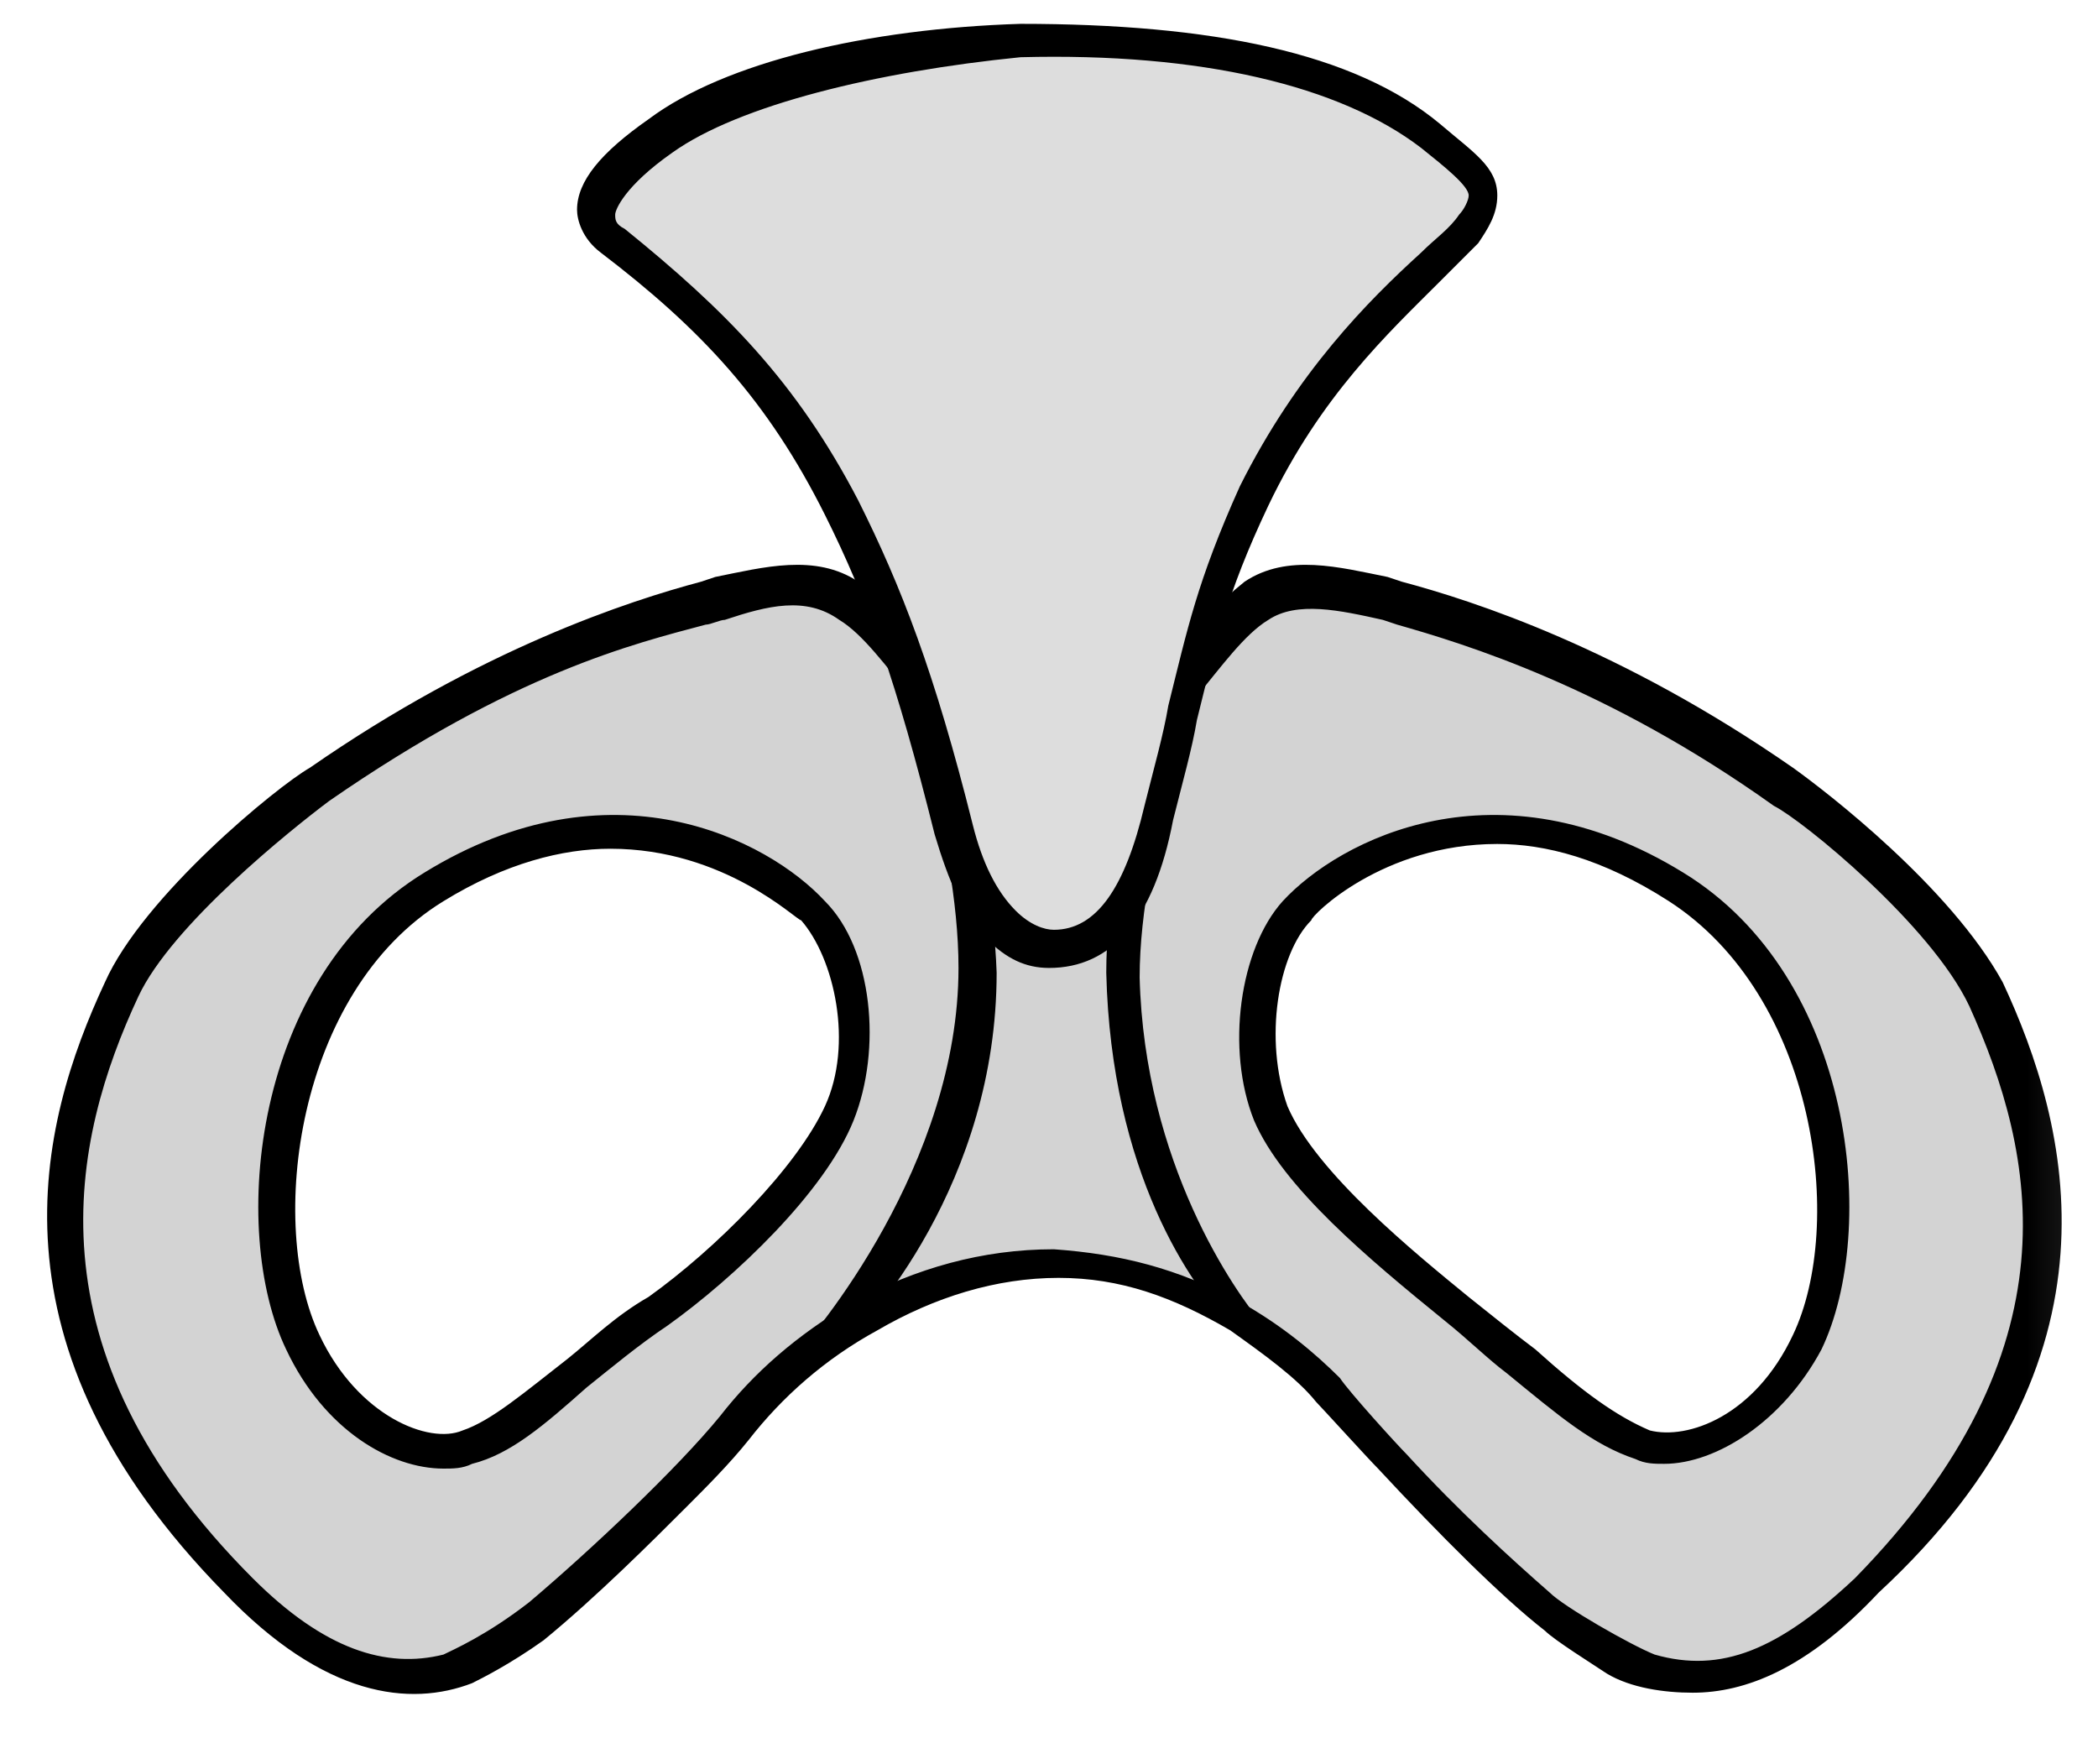 <svg width="44" height="37" viewBox="0 0 44 37" fill="none" xmlns="http://www.w3.org/2000/svg">
<mask id="mask0_17_504" style="mask-type:luminance" maskUnits="userSpaceOnUse" x="0" y="0" width="44" height="37">
<path d="M43.9 0H0V36.1H43.9V0Z" fill="white"/>
</mask>
<g mask="url(#mask0_17_504)">
<path d="M41.601 20.8C40.801 19.1 38.001 16.8 37.401 16.4C33.901 13.9 30.801 12.9 29.301 12.5C28.301 12.2 27.201 11.9 26.301 12.5C25.501 13.1 24.601 14.5 23.901 15.2C23.601 15.5 22.901 15.9 22.201 15.9C21.401 15.9 20.501 15.5 20.201 15.2C19.501 14.5 18.601 13.1 17.801 12.5C16.901 11.9 15.801 12.3 14.801 12.5C13.301 12.9 10.301 13.9 6.701 16.4C6.101 16.8 3.301 19.1 2.501 20.8C1.101 23.8 0.001 28.2 4.901 33.2C7.301 35.7 9.401 35.6 10.901 34.3C11.701 33.6 13.501 32.2 15.201 30.1C15.801 29.3 16.801 28.4 18.101 27.7C19.201 27.1 20.601 26.6 22.001 26.5C23.501 26.6 24.801 27 25.901 27.7C27.201 28.4 27.901 29.4 28.601 30.2C30.401 32.1 32.201 33.7 33.001 34.4C34.601 35.7 36.601 35.8 39.001 33.3C44.101 28.3 43.001 23.8 41.601 20.8ZM17.501 23.3C16.901 24.7 15.101 26.4 13.701 27.4C11.901 28.7 10.801 29.9 9.701 30.2C8.701 30.5 7.101 29.8 6.201 28C5.101 25.7 5.601 20.6 9.001 18.5C13.001 16 16.101 18.2 16.901 19C17.801 20 18.101 22 17.501 23.3ZM37.901 28C37.001 29.8 35.401 30.5 34.401 30.2C33.301 29.9 32.401 28.8 30.501 27.3C29.101 26.2 27.201 24.6 26.601 23.2C26.001 21.8 26.301 19.8 27.101 19C27.901 18.1 31.001 16 35.001 18.5C38.501 20.5 39.001 25.7 37.901 28Z" fill="#D3D3D3"/>
<path d="M35.501 35.5C34.901 35.5 34.201 35.4 33.701 35.1C33.401 34.9 32.601 34.4 32.401 34.2C31.501 33.5 30.201 32.2 28.901 30.8C28.701 30.6 27.701 29.5 27.601 29.4C27.201 28.9 26.501 28.4 25.801 27.9C24.601 27.2 23.501 26.8 22.201 26.8C20.901 26.8 19.601 27.2 18.401 27.9C17.301 28.5 16.401 29.3 15.701 30.2C15.301 30.7 14.801 31.2 14.401 31.6C13.701 32.3 12.501 33.5 11.401 34.4C10.701 34.9 10.101 35.2 9.901 35.3C8.601 35.8 6.801 35.6 4.701 33.4C-0.399 28.2 0.801 23.6 2.201 20.6C3.001 18.8 5.801 16.5 6.501 16.1C10.101 13.6 13.201 12.6 14.701 12.2L15.001 12.1C16.001 11.9 17.101 11.6 18.001 12.2C18.601 12.6 19.101 13.3 19.601 13.9C19.901 14.3 20.201 14.6 20.501 14.9C20.801 15.2 21.601 15.6 22.201 15.5C22.801 15.5 23.401 15.1 23.601 14.9C23.901 14.6 24.101 14.3 24.501 13.9C25.001 13.2 25.601 12.6 26.101 12.2C27.001 11.6 28.101 11.9 29.101 12.1L29.401 12.2C30.901 12.6 34.001 13.6 37.601 16.1C38.301 16.6 40.901 18.6 42.001 20.6C43.401 23.6 44.701 28.5 39.401 33.4C37.901 35 36.601 35.5 35.501 35.5ZM22.101 26.2C23.501 26.3 24.701 26.6 26.001 27.3C26.901 27.8 27.601 28.4 28.101 28.9C28.301 29.2 29.301 30.3 29.501 30.5C30.601 31.7 31.701 32.7 32.501 33.4C32.801 33.7 34.201 34.5 34.701 34.7C36.101 35.1 37.301 34.6 38.901 33.1C43.601 28.3 42.701 24.2 41.301 21.1C40.501 19.4 37.801 17.2 37.201 16.9C33.701 14.4 30.701 13.5 29.301 13.1L29.001 13C28.101 12.8 27.201 12.6 26.601 13C26.101 13.3 25.601 14 25.101 14.6C24.801 15 24.501 15.4 24.201 15.7C23.901 16 23.101 16.5 22.301 16.5C21.401 16.5 20.401 16 20.001 15.7C19.701 15.4 19.401 15 19.101 14.6C18.601 14 18.101 13.3 17.601 13C16.901 12.5 16.101 12.7 15.201 13C15.101 13 14.901 13.1 14.801 13.1C13.301 13.5 10.801 14.1 6.901 16.8C6.101 17.4 3.601 19.4 2.901 20.9C1.501 23.9 0.501 28.3 5.301 33.1C6.801 34.6 8.101 35 9.301 34.7C9.501 34.6 10.201 34.3 11.101 33.6C12.401 32.5 14.201 30.8 15.101 29.7C15.801 28.8 16.701 28 17.901 27.3C19.201 26.6 20.601 26.2 22.101 26.2ZM9.301 30.8C8.201 30.8 6.801 30 6.001 28.3C4.801 25.8 5.301 20.5 8.901 18.3C12.801 15.9 16.101 17.6 17.301 18.9C18.301 19.9 18.501 22 17.901 23.5C17.301 25 15.401 26.8 14.001 27.8C13.401 28.2 12.801 28.7 12.301 29.1C11.401 29.9 10.701 30.5 9.901 30.7C9.701 30.8 9.501 30.8 9.301 30.8ZM12.801 17.8C11.801 17.8 10.601 18.1 9.301 18.9C6.201 20.8 5.601 25.7 6.701 28C7.501 29.7 9.001 30.3 9.701 30C10.301 29.8 11.001 29.2 11.901 28.5C12.401 28.1 12.901 27.6 13.601 27.2C15.001 26.2 16.701 24.5 17.301 23.2C17.901 21.9 17.501 20.1 16.801 19.3C16.701 19.3 15.201 17.8 12.801 17.8ZM34.901 30.7C34.701 30.7 34.501 30.7 34.301 30.6C33.401 30.3 32.701 29.7 31.601 28.8C31.201 28.5 30.801 28.1 30.301 27.7C28.701 26.4 26.901 24.9 26.301 23.5C25.701 22 26.001 19.9 26.901 18.9C28.101 17.6 31.401 15.9 35.301 18.3C38.901 20.5 39.401 25.8 38.201 28.3C37.401 29.8 36.001 30.7 34.901 30.7ZM31.401 17.7C29.001 17.7 27.501 19.2 27.501 19.3C26.801 20 26.501 21.8 27.001 23.2C27.601 24.6 29.701 26.3 30.801 27.2C31.301 27.6 31.801 28 32.201 28.3C33.201 29.2 33.901 29.7 34.601 30C35.401 30.2 36.801 29.7 37.601 28C38.701 25.7 38.101 20.9 35.001 18.9C33.601 18 32.401 17.7 31.401 17.7Z" fill="black"/>
<path d="M17.602 28.3L16.602 28.5C17.102 28 20.102 24.4 20.102 20.3C20.102 17.5 18.802 14 18.802 14L19.502 13.8C19.602 13.9 20.802 17.5 20.902 20.4C20.902 24.8 18.202 27.8 17.602 28.3Z" fill="black"/>
<path d="M25.801 27.8C25.001 27 23.301 24.6 23.201 20.4C23.201 17.5 24.501 14 24.601 13.9L25.301 14.2C25.301 14.2 23.901 17.7 23.901 20.5C24.001 24.4 25.901 27.1 26.501 27.8H25.801Z" fill="black"/>
<path d="M13.9 2.9C12.7 3.8 12.2 4.5 12.9 5.1C14.9 6.7 16.4 8.2 17.7 10.7C18.6 12.4 19.3 14.1 20.1 17.4C20.3 18.3 20.6 18.9 21.1 19.4C21.4 19.7 21.8 19.9 22.2 19.9C22.9 19.9 23.9 19.4 24.4 17.1C25.2 14.1 25.1 13.1 26.4 10.5C27.8 7.5 29.8 6.1 30.9 4.9C31.6 4.2 31.2 3.8 30.1 3C28.3 1.6 25.4 0.9 21.5 1C18.2 1.1 15.3 1.9 13.9 2.9Z" fill="#DDDDDD"/>
<path d="M22.002 20.3C21.502 20.3 21.102 20.1 20.702 19.7C20.202 19.2 19.902 18.5 19.602 17.5C18.802 14.3 18.202 12.6 17.302 10.8C16.102 8.4 14.702 6.9 12.602 5.3C12.202 5 12.102 4.6 12.102 4.4C12.102 3.8 12.602 3.2 13.602 2.5C15.202 1.3 18.202 0.6 21.402 0.5C25.402 0.5 28.402 1.1 30.202 2.6C30.902 3.2 31.402 3.5 31.402 4.1C31.402 4.5 31.202 4.8 31.002 5.1C30.702 5.4 30.502 5.6 30.202 5.9C29.102 7 27.702 8.3 26.602 10.6C25.702 12.5 25.502 13.5 25.102 15.1C25.002 15.7 24.802 16.4 24.602 17.2C24.202 19.3 23.302 20.3 22.002 20.3C22.102 20.3 22.102 20.3 22.002 20.3ZM14.102 3.2C13.102 3.9 12.902 4.4 12.902 4.5C12.902 4.6 12.902 4.7 13.102 4.8C15.202 6.5 16.702 8 18.002 10.5C18.902 12.3 19.602 14.1 20.402 17.3C20.602 18.1 20.902 18.7 21.302 19.1C21.602 19.4 21.902 19.5 22.102 19.5C23.002 19.5 23.602 18.6 24.002 16.9C24.202 16.1 24.402 15.4 24.502 14.8C24.902 13.2 25.102 12.2 26.002 10.2C27.202 7.8 28.702 6.3 29.802 5.3C30.102 5 30.402 4.8 30.602 4.5C30.702 4.4 30.802 4.2 30.802 4.1C30.802 3.9 30.302 3.5 29.802 3.1C28.102 1.8 25.202 1.1 21.402 1.2C18.402 1.5 15.502 2.2 14.102 3.2Z" fill="black"/>
</g>
</svg>
